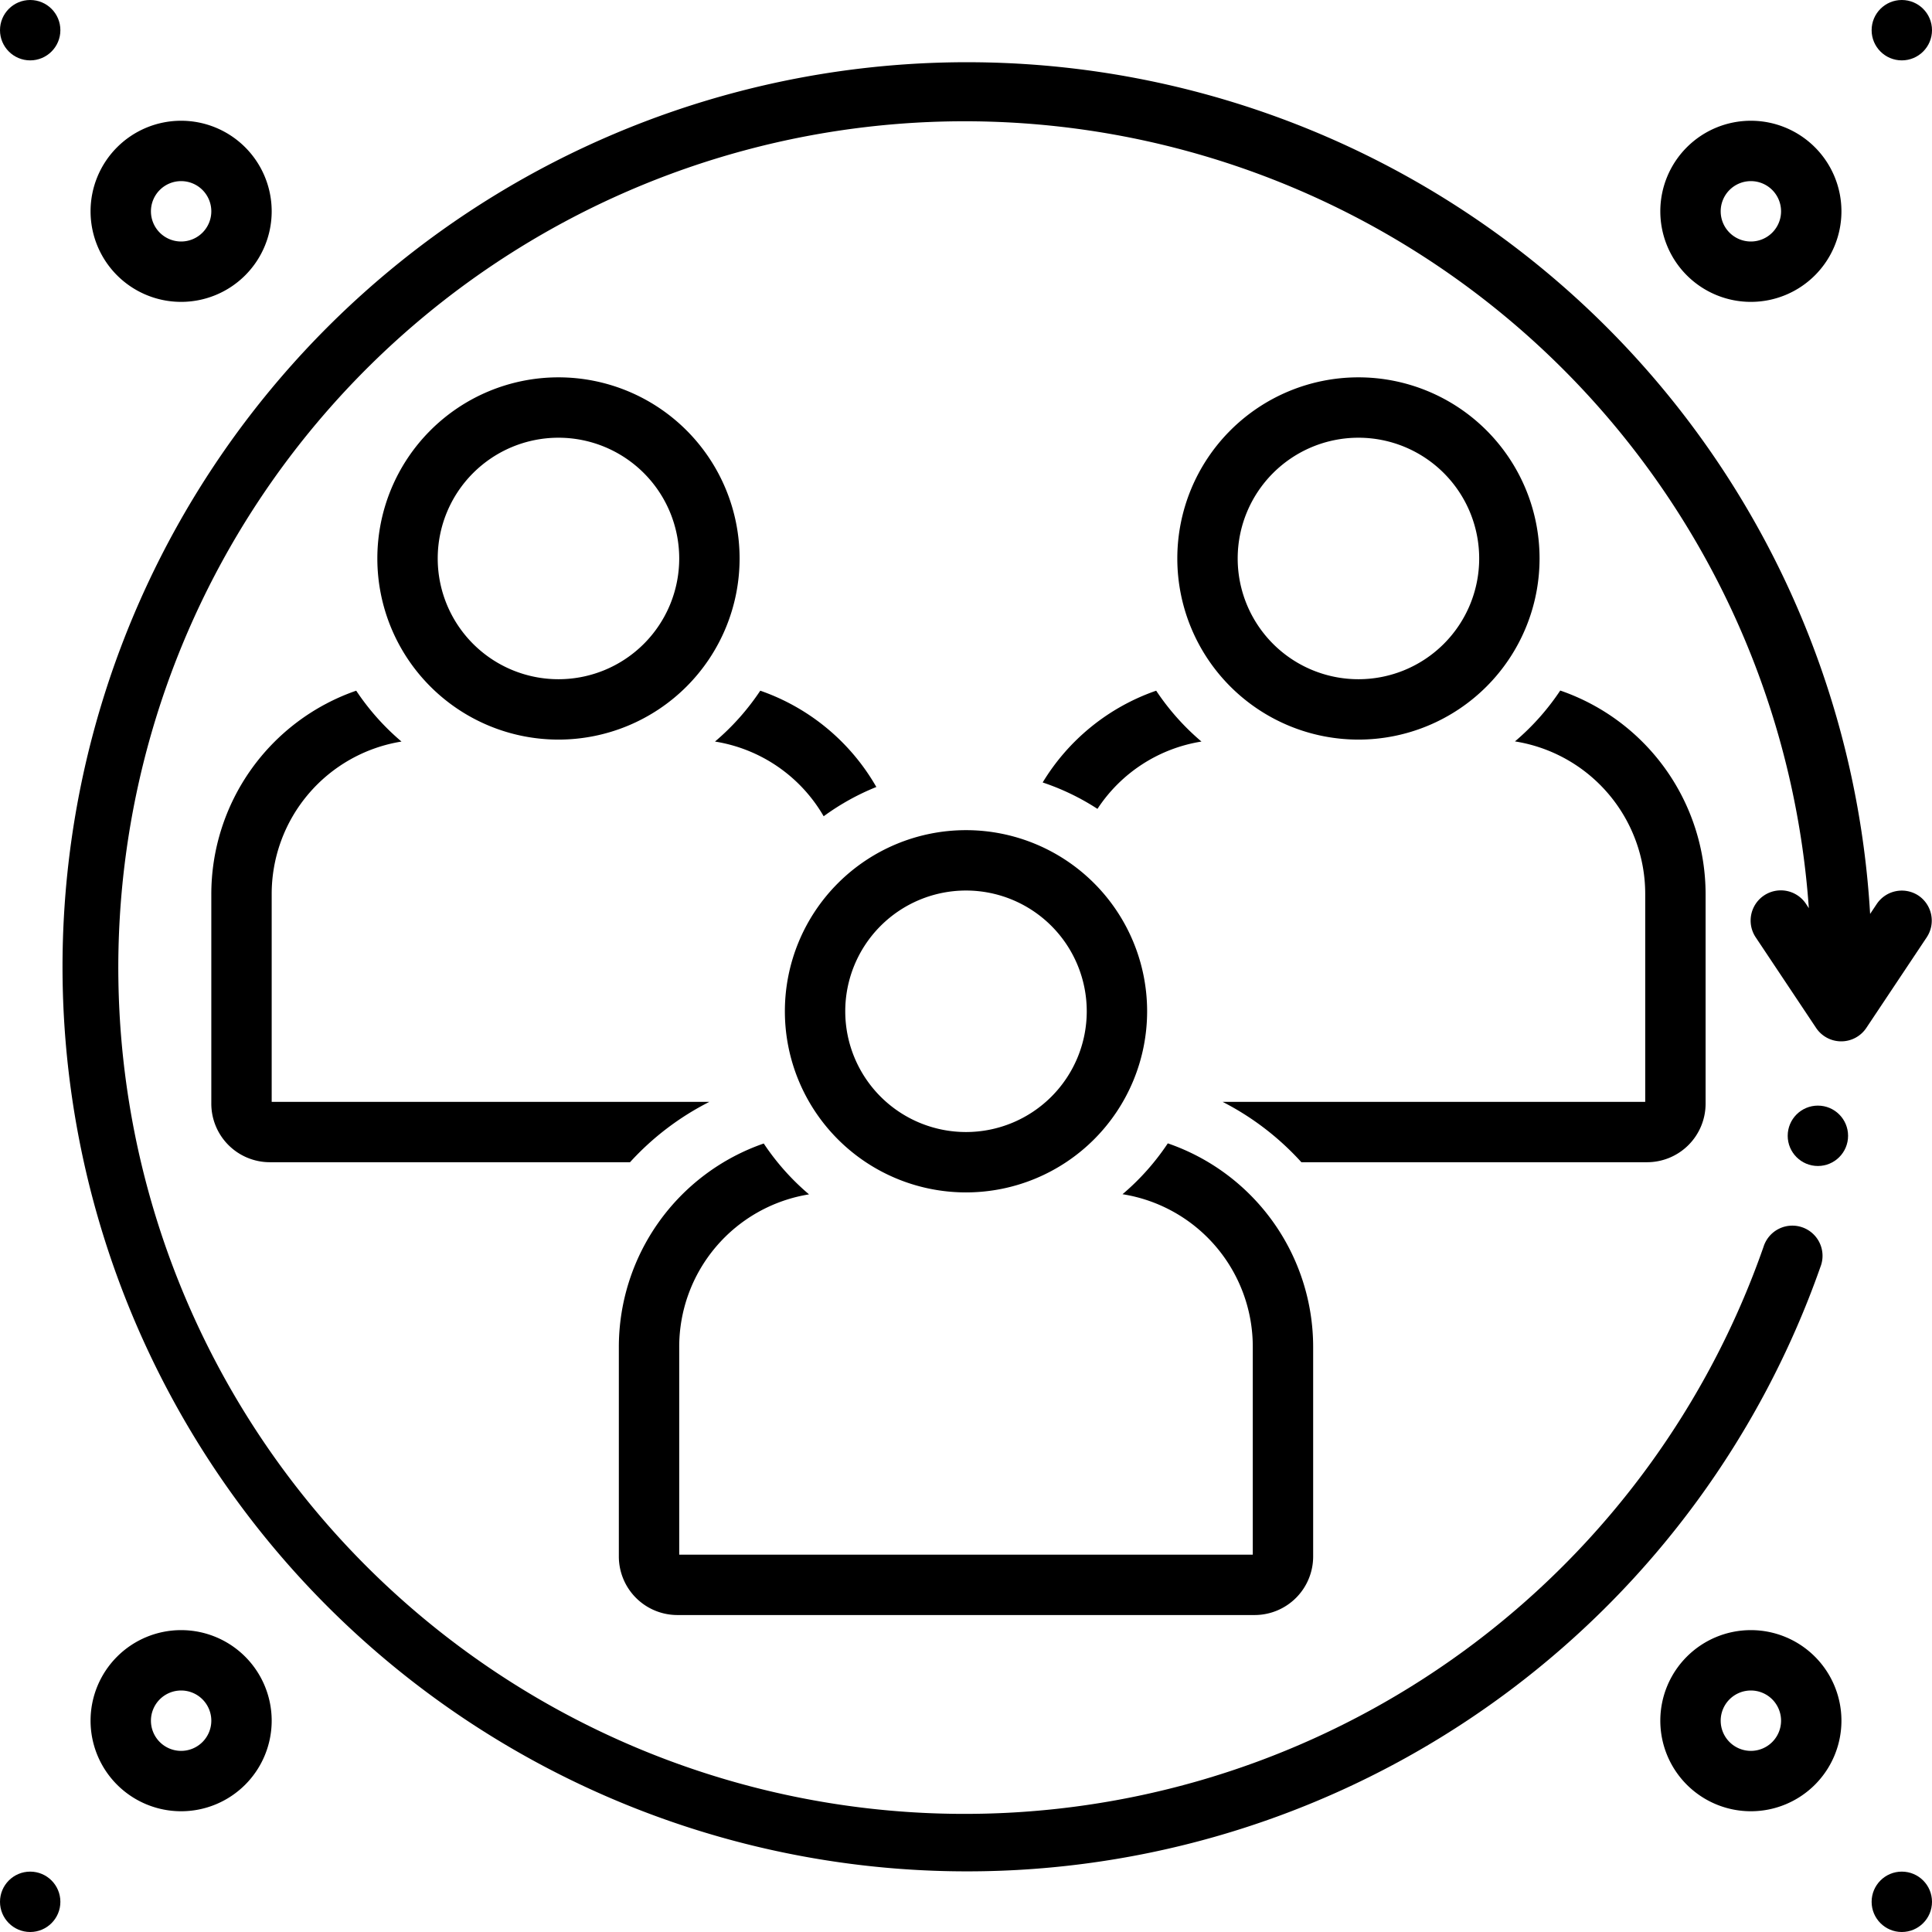 <svg height='100px' width='100px'  fill="#000000" xmlns="http://www.w3.org/2000/svg" data-name="Layer 1" viewBox="0 0 128 128" x="0px" y="0px"><title>Miscellaneous 50 expandlines</title><path d="M12,20a6,6,0,1,0-6-6A6,6,0,0,0,12,20Zm0-8a2,2,0,1,1-2,2A2,2,0,0,1,12,12Z"></path><circle cx="2" cy="2" r="2"></circle><path d="M116,20a6,6,0,1,0-6-6A6,6,0,0,0,116,20Zm0-8a2,2,0,1,1-2,2A2,2,0,0,1,116,12Z"></path><circle cx="126" cy="2" r="2"></circle><path d="M12,108a6,6,0,1,0,6,6A6,6,0,0,0,12,108Zm0,8a2,2,0,1,1,2-2A2,2,0,0,1,12,116Z"></path><circle cx="2" cy="126" r="2"></circle><path d="M116,108a6,6,0,1,0,6,6A6,6,0,0,0,116,108Zm0,8a2,2,0,1,1,2-2A2,2,0,0,1,116,116Z"></path><circle cx="126" cy="126" r="2"></circle><path d="M50.37,45.76a16.11,16.11,0,0,1-3,3.37,10.16,10.16,0,0,1,7.2,4.95,16,16,0,0,1,3.49-1.94A14.24,14.24,0,0,0,50.37,45.76Z"></path><path d="M14,59.26V73.11A3.88,3.88,0,0,0,17.87,77H41.74A18.28,18.28,0,0,1,47,73H18V59.26a10.23,10.23,0,0,1,8.6-10.13,16.11,16.11,0,0,1-3-3.37A14.27,14.27,0,0,0,14,59.26Z"></path><path d="M113,73.11V59.26a14.27,14.27,0,0,0-9.63-13.51,16.11,16.11,0,0,1-3,3.37A10.23,10.23,0,0,1,109,59.26V73H81a18.28,18.28,0,0,1,5.22,4h22.87A3.88,3.88,0,0,0,113,73.11Z"></path><path d="M69.08,51.84a15.94,15.94,0,0,1,3.63,1.75,10.14,10.14,0,0,1,6.89-4.46,16.11,16.11,0,0,1-3-3.37A14.24,14.24,0,0,0,69.08,51.84Z"></path><path d="M127.11,59.34a2,2,0,0,0-2.77.55l-.44.66a59.93,59.93,0,1,0-3.29,23.38,2,2,0,1,0-3.77-1.33,56.07,56.07,0,1,1,3-22.43l-.19-.29a2,2,0,0,0-3.33,2.22l4,6a2,2,0,0,0,3.33,0l4-6A2,2,0,0,0,127.11,59.34Z"></path><circle cx="120.44" cy="75.25" r="2"></circle><path d="M37,25A12,12,0,1,0,49,37,12,12,0,0,0,37,25Zm0,20a8,8,0,1,1,8-8A8,8,0,0,1,37,45Z"></path><path d="M90,49A12,12,0,1,0,78,37,12,12,0,0,0,90,49Zm0-20a8,8,0,1,1-8,8A8,8,0,0,1,90,29Z"></path><path d="M44.87,107H83.13A3.88,3.88,0,0,0,87,103.11V89.26a14.27,14.27,0,0,0-9.63-13.51,16.11,16.11,0,0,1-3,3.37A10.23,10.23,0,0,1,83,89.26V103H45V89.26a10.23,10.23,0,0,1,8.6-10.13,16.11,16.11,0,0,1-3-3.37A14.27,14.27,0,0,0,41,89.26v13.85A3.88,3.88,0,0,0,44.87,107Z"></path><path d="M52,67A12,12,0,1,0,64,55,12,12,0,0,0,52,67Zm20,0a8,8,0,1,1-8-8A8,8,0,0,1,72,67Z"></path></svg>